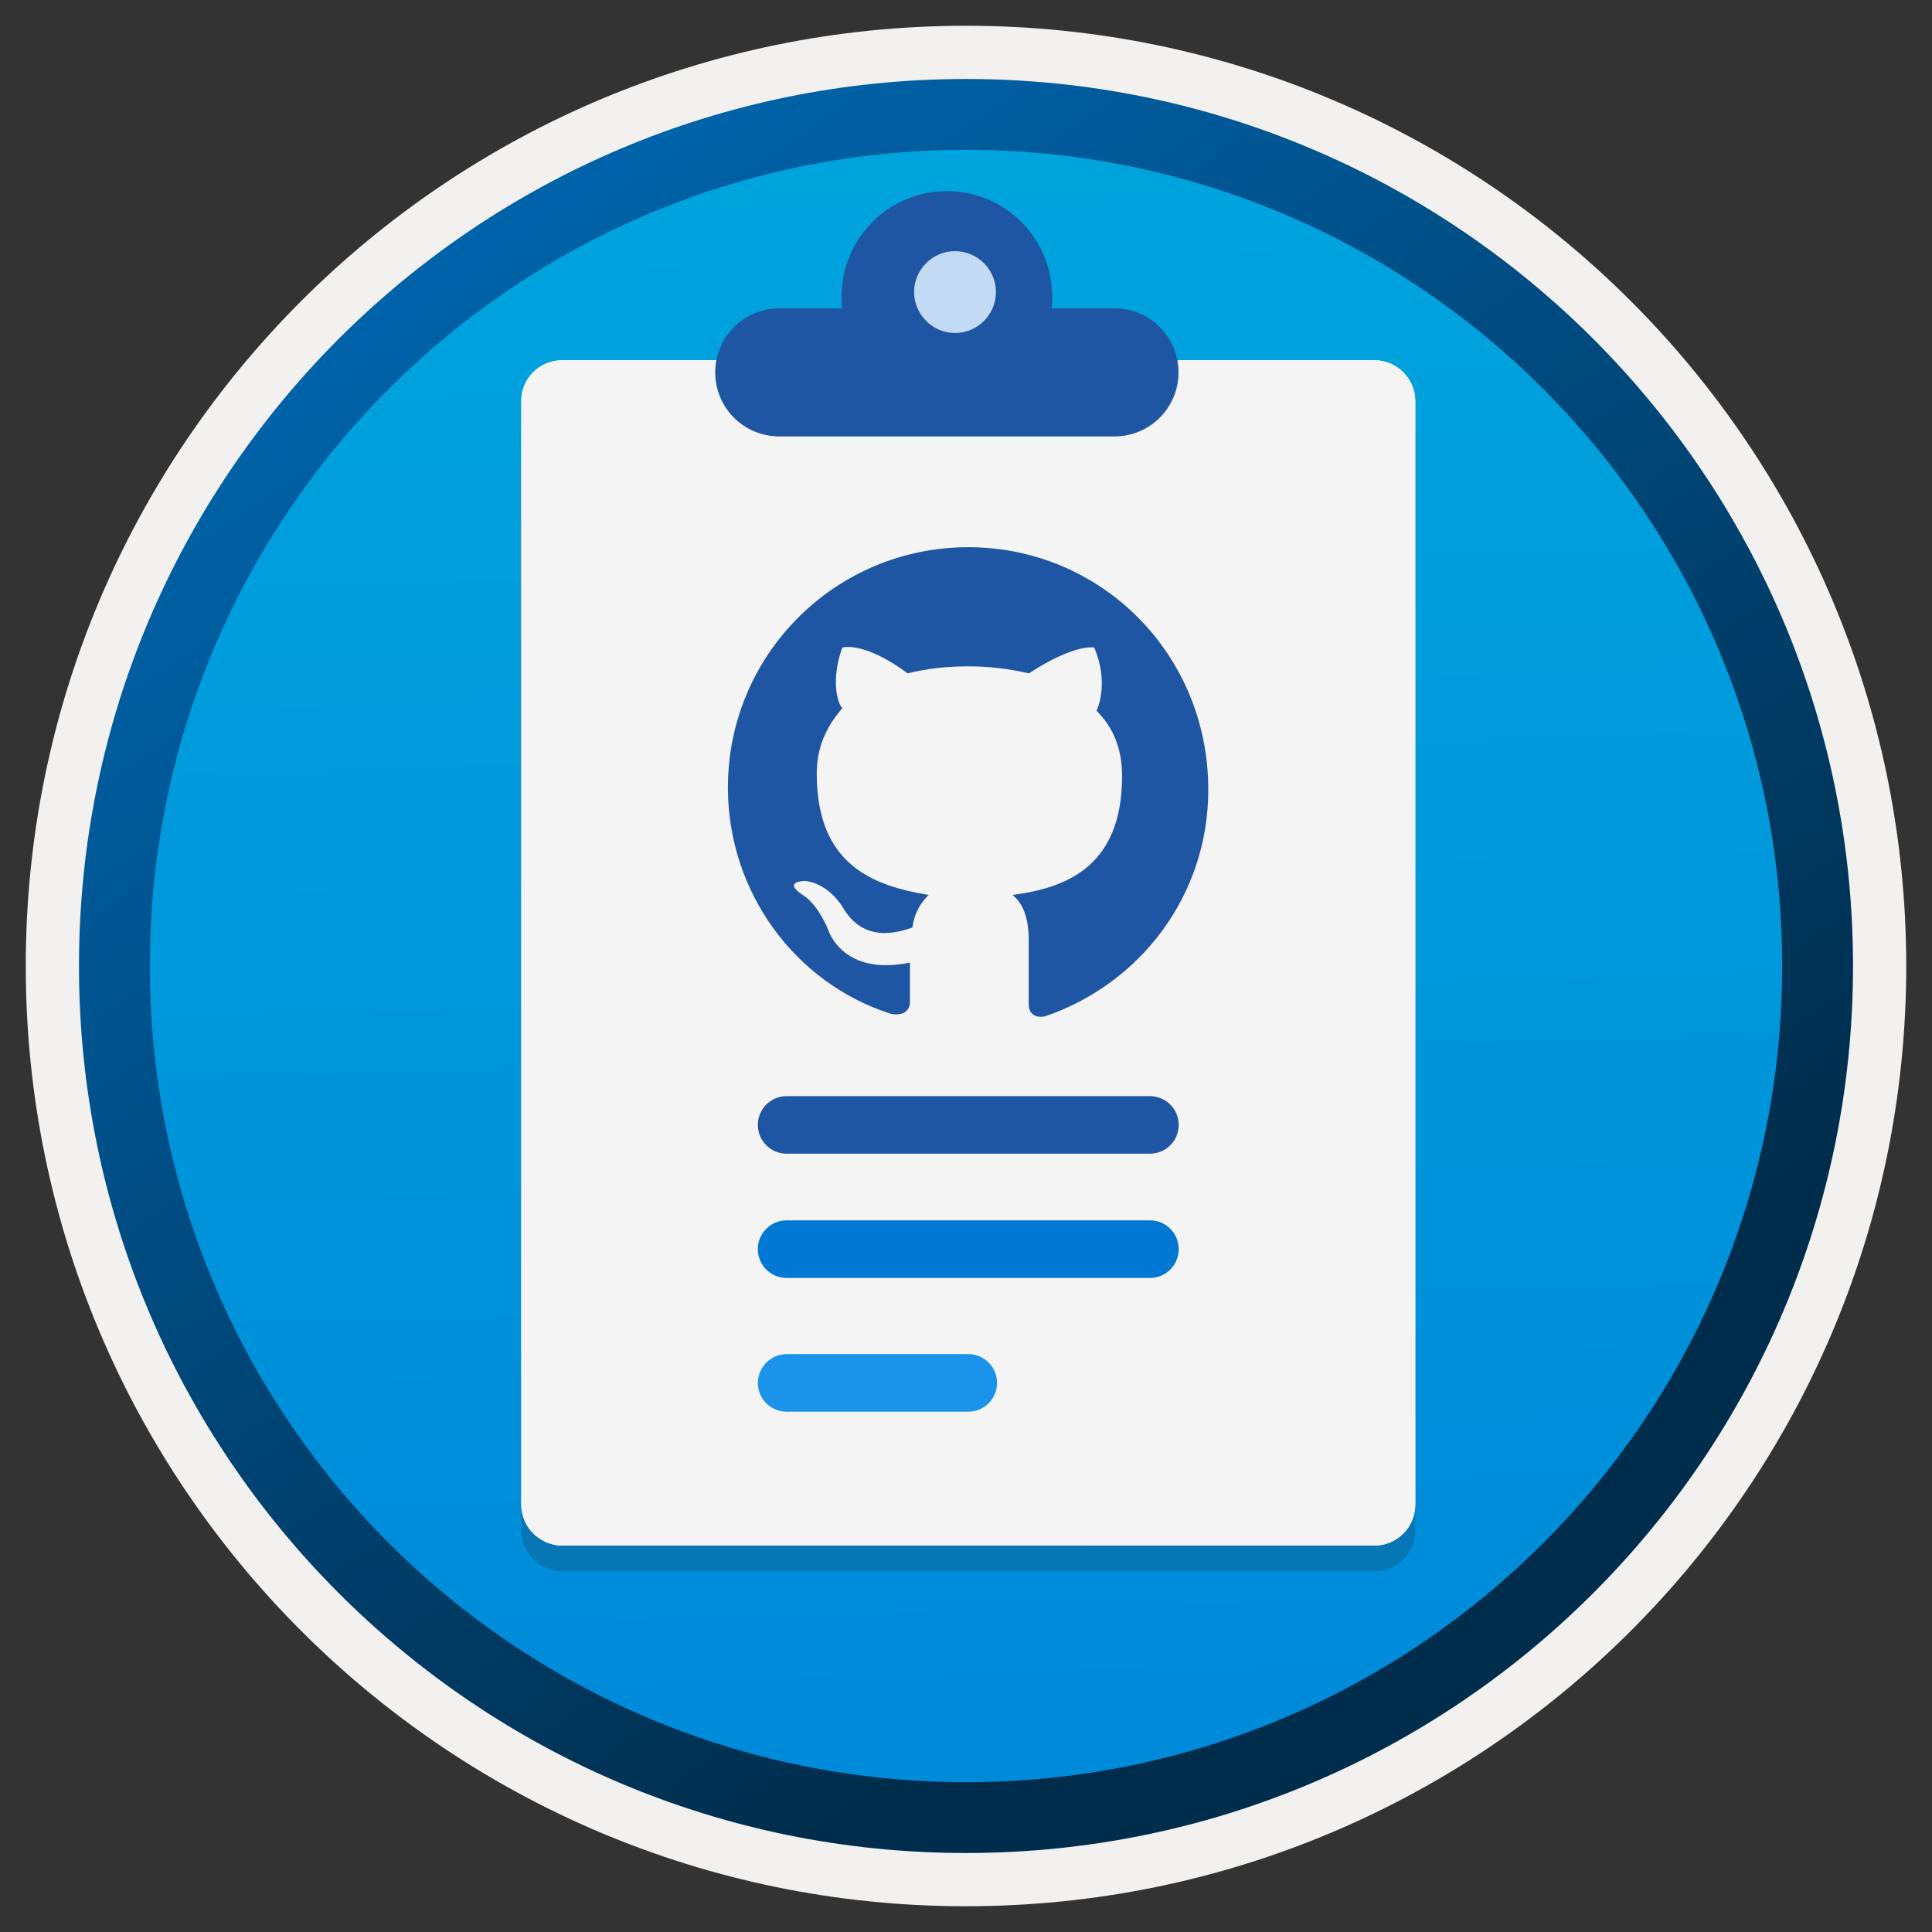 <svg width="204" height="204" viewBox="0 0 204 204" fill="none" xmlns="http://www.w3.org/2000/svg">
<rect x="0" y="0" width="204" height="204" fill="#333333" stroke="none"/>
<path d="M102 195.62C50.3 195.62 8.38 153.72 8.38 102C8.38 50.28 50.3 8.38 102 8.38C153.7 8.38 195.62 50.3 195.62 102C195.62 153.7 153.7 195.62 102 195.62Z" fill="url(#paint0_linear)"/>
<path fill-rule="evenodd" clip-rule="evenodd" d="M193.8 102C193.8 152.7 152.7 193.8 102 193.8C51.3 193.8 10.2 152.7 10.2 102C10.2 51.3 51.3 10.2 102 10.2C152.7 10.2 193.8 51.3 193.8 102ZM102 2.72C156.84 2.72 201.28 47.16 201.28 102C201.28 156.84 156.82 201.28 102 201.28C47.16 201.28 2.72 156.82 2.72 102C2.72 47.16 47.16 2.72 102 2.72Z" fill="#F2F1F0"/>
<path fill-rule="evenodd" clip-rule="evenodd" d="M188.18 102C188.18 149.6 149.6 188.18 102 188.18C54.4 188.18 15.82 149.6 15.82 102C15.82 54.4 54.4 15.82 102 15.82C149.6 15.82 188.18 54.4 188.18 102ZM102 8.34C153.72 8.34 195.66 50.28 195.66 102C195.66 153.72 153.72 195.66 102 195.66C50.28 195.66 8.34 153.72 8.34 102C8.34 50.28 50.26 8.34 102 8.34Z" fill="url(#paint1_linear)"/>
<path opacity="0.2" d="M59.36 40.76H145.12C147.5 40.76 149.44 42.7 149.44 45.08V161.6C149.44 163.98 147.5 165.92 145.12 165.92H59.36C56.98 165.9 55.04 163.96 55.04 161.58V45.08C55.04 42.68 56.98 40.76 59.36 40.76Z" fill="#1F1D21"/>
<path d="M59.36 38.039H145.12C147.5 38.039 149.44 39.979 149.44 42.359V158.879C149.44 161.259 147.5 163.199 145.12 163.199H59.36C56.98 163.179 55.04 161.239 55.04 158.859V42.339C55.04 39.939 56.98 38.039 59.36 38.039Z" fill="white"/>
<path d="M59.36 38.039H145.12C147.5 38.039 149.44 39.979 149.44 42.359V158.879C149.44 161.259 147.5 163.199 145.12 163.199H59.36C56.98 163.179 55.04 161.239 55.04 158.859V42.339C55.04 39.939 56.98 38.039 59.36 38.039Z" fill="#F4F4F4"/>
<path fill-rule="evenodd" clip-rule="evenodd" d="M99.98 20.18C106.12 20.18 111.1 25.16 111.1 31.3V31.58C111.1 31.9 111.08 32.24 111.06 32.56H117.68C121.42 32.56 124.44 35.58 124.44 39.32C124.44 43.06 121.42 46.08 117.68 46.08H82.28C78.54 46.08 75.52 43.06 75.52 39.32C75.52 35.58 78.54 32.56 82.28 32.56H88.9C88.88 32.24 88.86 31.9 88.86 31.58V31.3C88.86 25.16 93.84 20.18 99.98 20.18Z" fill="#1F56A3"/>
<path d="M100.84 35.16C103.22 35.16 105.16 33.219 105.16 30.84C105.16 28.459 103.22 26.52 100.84 26.52C98.46 26.52 96.52 28.459 96.52 30.84C96.52 33.219 98.48 35.16 100.84 35.16Z" fill="#C3DAF5"/>
<path fill-rule="evenodd" clip-rule="evenodd" d="M102.24 57.779C88.2 57.779 76.86 69.119 76.86 83.159C76.86 94.239 84 103.859 94.1 107.059C95.58 107.299 96.08 106.559 96.08 105.819V101.639C88.94 103.119 87.46 98.199 87.46 98.199C86.22 95.239 84.76 94.499 84.76 94.499C82.54 93.019 85 93.019 85 93.019C87.46 93.259 88.94 95.719 88.94 95.719C91.16 99.659 94.86 98.439 96.34 97.939C96.58 96.219 97.32 95.239 98.06 94.499C92.14 93.519 86.24 91.299 86.24 81.679C86.24 78.959 87.22 76.759 88.94 74.779C88.44 74.279 87.7 71.819 88.94 68.379C88.94 68.379 91.16 67.639 95.84 71.099C97.82 70.599 100.02 70.359 102.24 70.359C104.46 70.359 106.42 70.599 108.64 71.099C113.56 67.899 115.54 68.379 115.54 68.379C117.02 71.819 116.04 74.539 115.78 75.039C117.5 76.759 118.48 78.979 118.48 81.939C118.48 91.539 112.56 93.759 106.9 94.499C107.88 95.239 108.62 96.719 108.62 99.179V106.079C108.62 106.819 109.12 107.559 110.34 107.319C120.44 103.879 127.58 94.499 127.58 83.419C127.62 69.099 116.28 57.779 102.24 57.779Z" fill="#1F56A3"/>
<path d="M121.42 115.74H83.06C81.38 115.74 80.02 117.1 80.02 118.78C80.02 120.46 81.38 121.82 83.06 121.82H121.42C123.1 121.82 124.46 120.46 124.46 118.78C124.46 117.1 123.1 115.74 121.42 115.74Z" fill="#1F56A3"/>
<path d="M121.42 128.859H83.06C81.38 128.859 80.02 130.219 80.02 131.899C80.02 133.579 81.38 134.939 83.06 134.939H121.42C123.1 134.939 124.46 133.579 124.46 131.899C124.46 130.199 123.1 128.859 121.42 128.859Z" fill="#0078D4"/>
<path fill-rule="evenodd" clip-rule="evenodd" d="M83.06 142.98H102.24C103.92 142.98 105.28 144.34 105.28 146.02C105.28 147.7 103.92 149.06 102.24 149.06H83.06C81.38 149.06 80.02 147.7 80.02 146.02C80.04 144.34 81.4 142.98 83.06 142.98Z" fill="#1B93EB"/>
<defs>
<linearGradient id="paint0_linear" x1="98.461" y1="-27.579" x2="106.425" y2="263.961" gradientUnits="userSpaceOnUse">
<stop stop-color="#00ABDE"/>
<stop offset="1" stop-color="#007ED8"/>
</linearGradient>
<linearGradient id="paint1_linear" x1="4.867" y1="-41.25" x2="195.922" y2="240.513" gradientUnits="userSpaceOnUse">
<stop stop-color="#007ED8"/>
<stop offset="0.707" stop-color="#002D4C"/>
</linearGradient>
</defs>
</svg>
